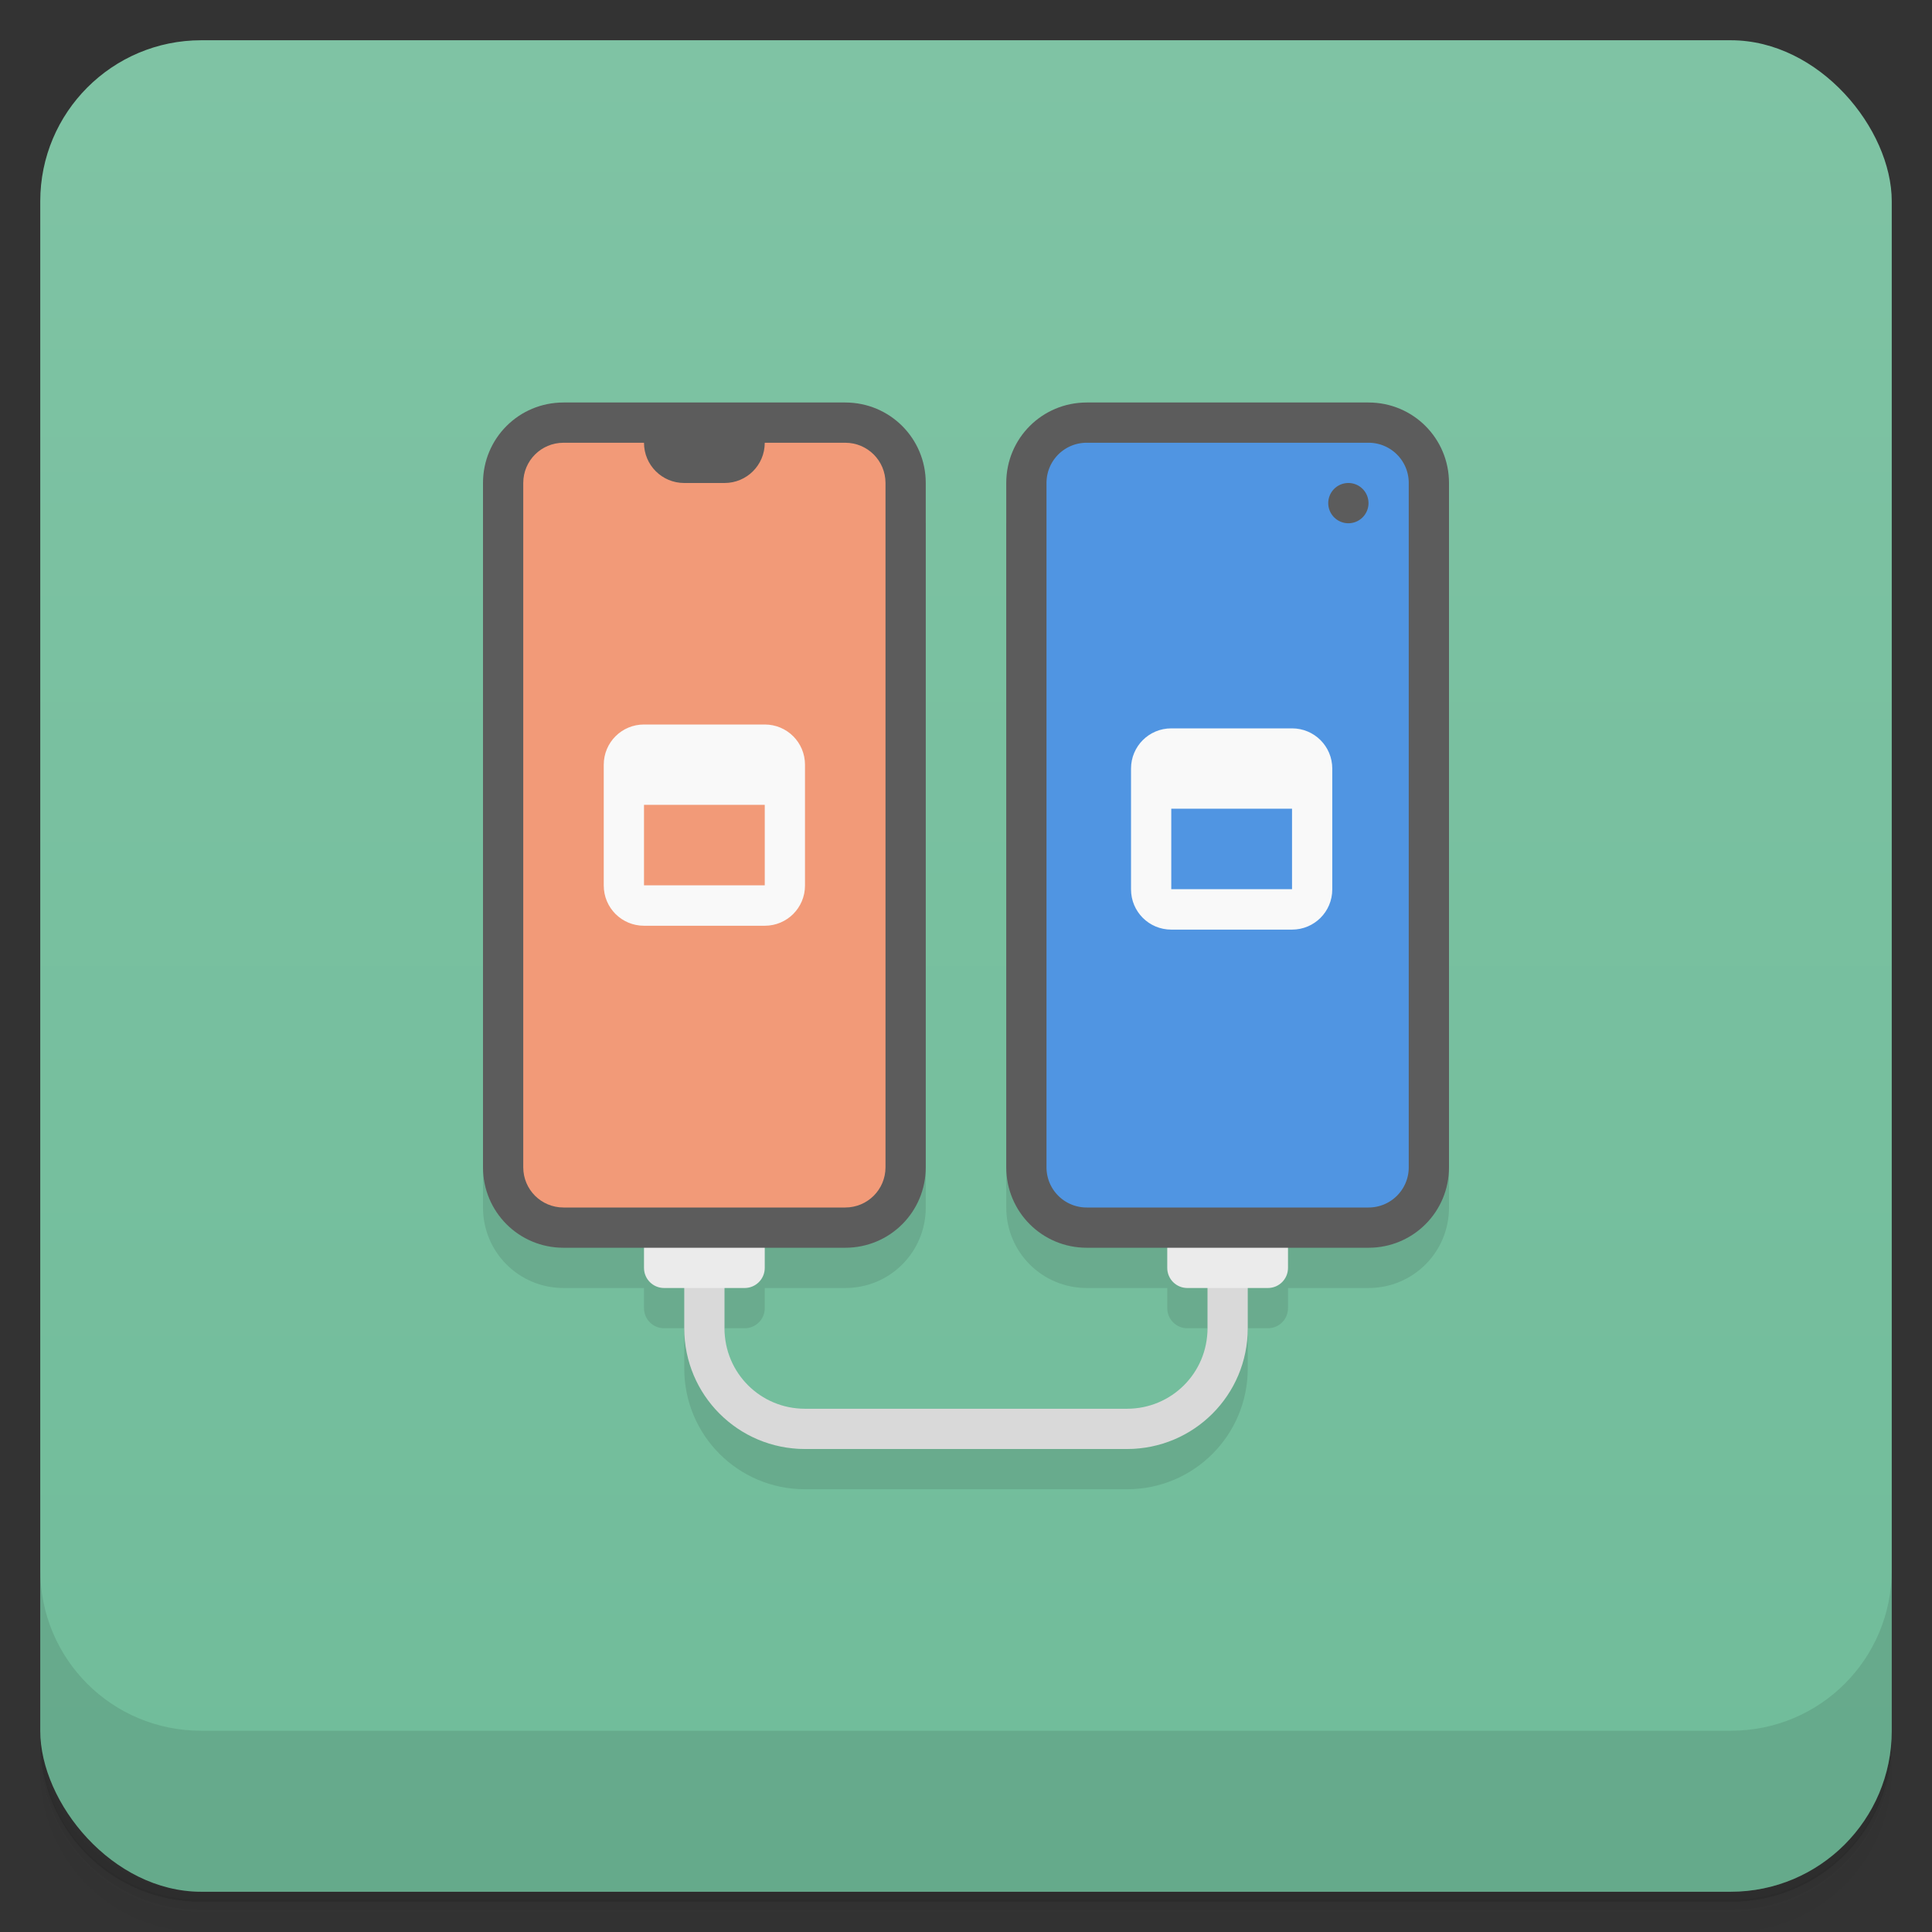 <?xml version="1.0" encoding="UTF-8"?>
<svg version="1.1" viewBox="0 0 48 48" xmlns="http://www.w3.org/2000/svg">
 <rect x="0" y="0" width="48" height="48" fill="#333333" stroke="none"/>
 <defs>
  <linearGradient id="bg" x2="0" y1="1" y2="47" gradientUnits="userSpaceOnUse">
   <stop style="stop-color:#7fc3a4" offset="0"/>
   <stop style="stop-color:#70bc9a" offset="1"/>
  </linearGradient>
 </defs>
 <path d="m1 43v0.25c0 2.22 1.78 4 4 4h38c2.22 0 4-1.78 4-4v-0.25c0 2.22-1.78 4-4 4h-38c-2.22 0-4-1.78-4-4zm0 0.5v0.5c0 2.22 1.78 4 4 4h38c2.22 0 4-1.78 4-4v-0.5c0 2.22-1.78 4-4 4h-38c-2.22 0-4-1.78-4-4z" style="opacity:.02"/>
 <path d="m1 43.2v0.25c0 2.22 1.78 4 4 4h38c2.22 0 4-1.78 4-4v-0.25c0 2.22-1.78 4-4 4h-38c-2.22 0-4-1.78-4-4z" style="opacity:.05"/>
 <path d="m1 43v0.25c0 2.22 1.78 4 4 4h38c2.22 0 4-1.78 4-4v-0.25c0 2.22-1.78 4-4 4h-38c-2.22 0-4-1.78-4-4z" style="opacity:.1"/>
 <rect x="1" y="1" width="46" height="46" rx="4" style="fill:url(#bg)"/>
 <path d="m1 39v4c0 2.22 1.78 4 4 4h38c2.22 0 4-1.78 4-4v-4c0 2.22-1.78 4-4 4h-38c-2.22 0-4-1.78-4-4z" style="opacity:.1"/>
 <path d="m12 13v17c0 1.11 0.892 2 2 2h2v0.5c0 0.277 0.223 0.5 0.5 0.5h0.5v1c0 1.66 1.34 3 3 3h8c1.66 0 3-1.34 3-3v-1h0.5c0.277 0 0.5-0.223 0.5-0.5v-0.5h2c1.11 0 2-0.892 2-2v-17h-11v17c0 1.11 0.892 2 2 2h2v0.5c0 0.277 0.223 0.5 0.5 0.5h0.5v1c0 1.11-0.892 2-2 2h-8c-1.11 0-2-0.892-2-2v-1h0.5c0.277 0 0.5-0.223 0.5-0.5v-0.5h2c1.11 0 2-0.892 2-2v-17z" style="opacity:.1"/>
 <path d="m17 28v5c0 1.66 1.34 3 3 3h8c1.66 0 3-1.34 3-3v-5h-1v5c0 1.11-0.892 2-2 2h-8c-1.11 0-2-0.892-2-2v-5z" style="fill:#d9d9d9"/>
 <path d="m16 30v1.5c0 0.277 0.223 0.5 0.5 0.5h2c0.277 0 0.5-0.223 0.5-0.5v-1.5zm13 0v1.5c0 0.277 0.223 0.5 0.5 0.5h2c0.277 0 0.5-0.223 0.5-0.5v-1.5z" style="fill:#ebebeb"/>
 <path d="m14 10c-1.11 0-2 0.892-2 2v17c0 1.11 0.892 2 2 2h7c1.11 0 2-0.892 2-2v-17c0-1.11-0.892-2-2-2zm13 0c-1.11 0-2 0.892-2 2v17c0 1.11 0.892 2 2 2h7c1.11 0 2-0.892 2-2v-17c0-1.11-0.892-2-2-2z" style="fill:#5c5c5c"/>
 <path d="m14 11c-0.554 0-1 0.446-1 1v17c0 0.554 0.446 1 1 1h7c0.554 0 1-0.446 1-1v-17c0-0.554-0.446-1-1-1h-2c0 0.554-0.446 1-1 1h-1c-0.554 0-1-0.446-1-1z" style="fill:#f29a78"/>
 <path d="m27 11c-0.554 0-1 0.446-1 1v17c0 0.554 0.446 1 1 1h7c0.554 0 1-0.446 1-1v-17c0-0.554-0.446-1-1-1zm6.5 1a0.5 0.5 0 0 1 0.5 0.5 0.5 0.5 0 0 1-0.5 0.5 0.5 0.5 0 0 1-0.5-0.5 0.5 0.5 0 0 1 0.5-0.5z" style="fill:#5095e2"/>
 <path d="m16 18c-0.554 0-1 0.446-1 1v3c0 0.554 0.446 1 1 1h3c0.554 0 1-0.446 1-1v-3c0-0.554-0.446-1-1-1zm13.1 0.096c-0.554 0-1 0.446-1 1v3c0 0.554 0.446 1 1 1h3c0.554 0 1-0.446 1-1v-3c0-0.554-0.446-1-1-1zm-13.1 1.9h3v2h-3zm13.1 0.096h3v2h-3z" style="fill:#f9f9f9"/>
</svg>
